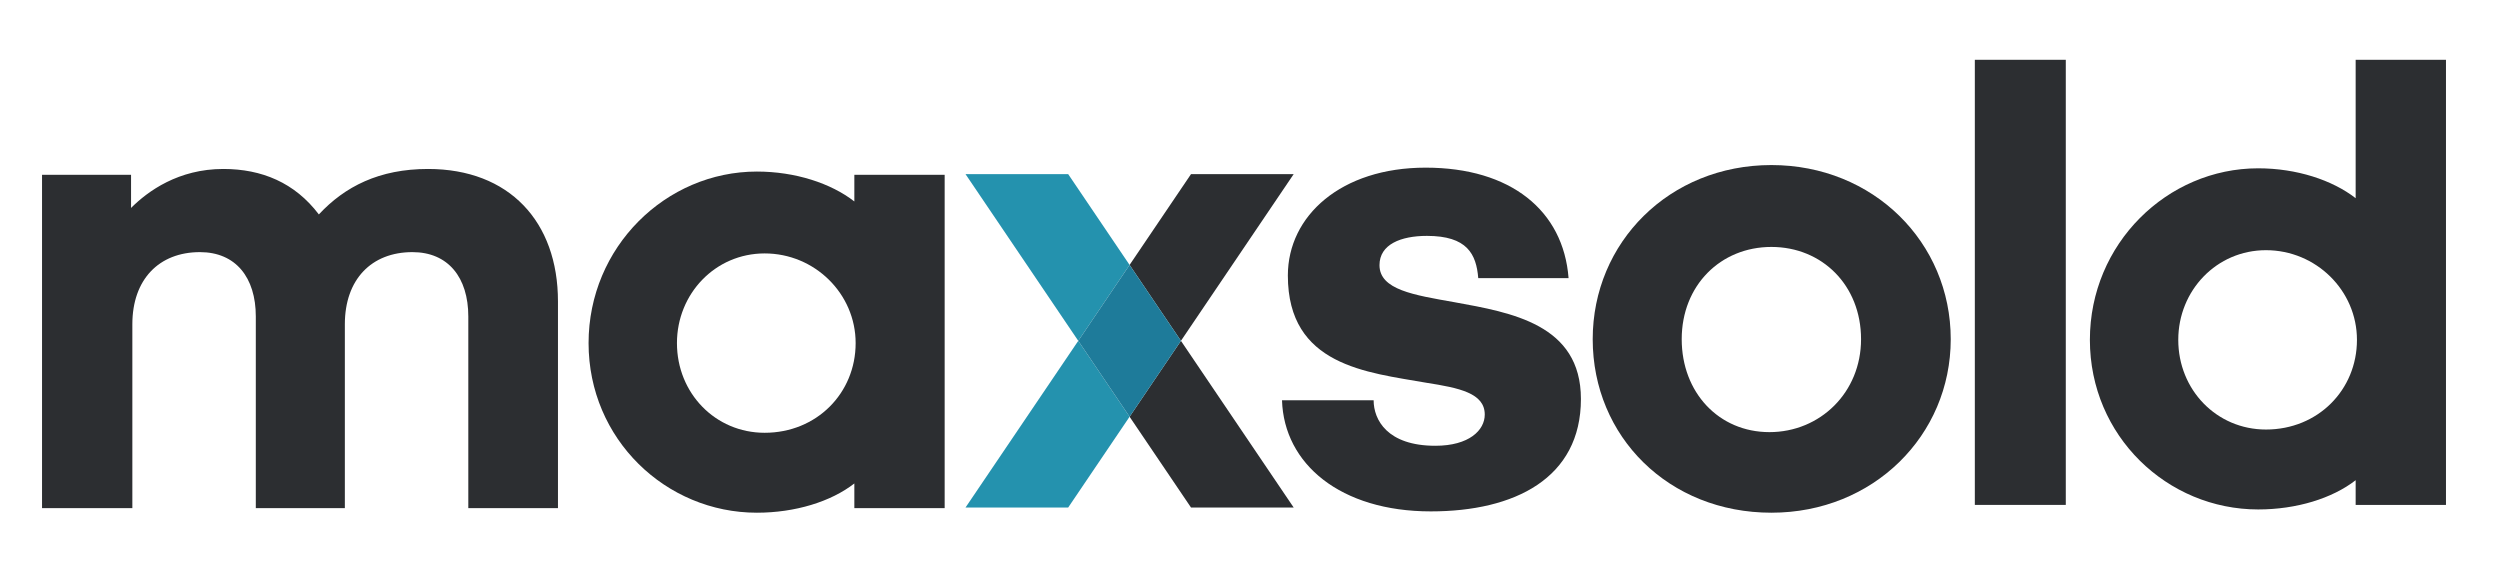 <?xml version="1.0" encoding="UTF-8"?>
<svg width="133px" height="31px" viewBox="0 0 133 31" version="1.1" xmlns="http://www.w3.org/2000/svg" xmlns:xlink="http://www.w3.org/1999/xlink">
    <title>logo_main@2x</title>
    <g id="MaxSold-Screens" stroke="none" stroke-width="1" fill="none" fill-rule="evenodd">
        <g id="Auction-Dashboard" transform="translate(-36, -20)">
            <g id="Navigation-/-Sidebar-Menu-/-Light" transform="translate(0, 0)">
                <g id="logo_main" transform="translate(36.25, 20.5)">
                    <g id="MaxSold-Seller-Colour" transform="translate(1.986, 2.681)">
                        <path d="M70.841,18.114 C70.841,19.151 71.567,20.534 74.126,20.534 C75.923,20.534 76.753,19.704 76.753,18.875 C76.753,17.734 75.404,17.457 73.642,17.181 C70.496,16.628 66.278,16.282 66.278,11.477 C66.278,8.297 69.113,5.738 73.607,5.738 C78.136,5.738 80.936,8.02 81.212,11.615 L76.407,11.615 C76.303,10.336 75.819,9.368 73.676,9.368 C72.293,9.368 71.153,9.818 71.153,10.924 C71.153,12.237 72.985,12.514 75.128,12.894 C78.17,13.447 81.869,14.069 81.869,18.045 C81.869,22.263 78.343,24.025 73.884,24.025 C69.078,24.025 66.071,21.502 65.967,18.114 L70.841,18.114" id="Fill-1" fill="#2C2E31"></path>
                        <path d="M87.231,14.865 C87.231,17.699 89.202,19.808 91.898,19.808 C94.594,19.808 96.772,17.699 96.772,14.865 C96.772,11.996 94.698,9.956 92.002,9.956 C89.305,9.956 87.231,11.996 87.231,14.865 Z M101.543,14.865 C101.543,19.981 97.429,24.095 92.002,24.095 C86.54,24.095 82.496,20.05 82.496,14.865 C82.496,9.714 86.574,5.6 92.002,5.6 C97.429,5.6 101.543,9.714 101.543,14.865 L101.543,14.865 Z" id="Fill-2" fill="#2C2E31"></path>
                        <polygon id="Fill-3" fill="#2C2E31" points="102.825 23.68 107.664 23.68 107.664 4.4408921e-16 102.825 4.4408921e-16"></polygon>
                        <path d="M123.154,14.899 C123.154,12.272 120.976,10.129 118.314,10.129 C115.687,10.129 113.648,12.272 113.648,14.899 C113.648,17.561 115.687,19.67 118.314,19.67 C121.08,19.67 123.154,17.561 123.154,14.899 Z M123.085,22.366 C121.84,23.334 119.939,23.922 117.9,23.922 C113.06,23.922 108.946,20.016 108.946,14.899 C108.946,9.783 113.06,5.773 117.9,5.773 C119.939,5.773 121.84,6.395 123.085,7.363 L123.085,4.4408921e-16 L127.89,4.4408921e-16 L127.89,23.68 L123.085,23.68 L123.085,22.366 L123.085,22.366 Z" id="Fill-4" fill="#2C2E31"></path>
                        <path d="M4.736,7.882 C5.635,6.983 7.26,5.808 9.645,5.808 C11.685,5.808 13.447,6.534 14.727,8.227 C16.11,6.741 17.941,5.808 20.534,5.808 C24.855,5.808 27.448,8.608 27.448,12.86 L27.448,23.853 L22.678,23.853 L22.678,13.655 C22.678,11.58 21.606,10.232 19.705,10.232 C17.527,10.232 16.11,11.684 16.11,14.069 L16.11,23.853 L11.373,23.853 L11.373,13.655 C11.373,11.58 10.302,10.232 8.401,10.232 C6.223,10.232 4.805,11.684 4.805,14.069 L4.805,23.853 L0,23.853 L0,6.119 L4.736,6.119 L4.736,7.882" id="Fill-5" fill="#2C2E31"></path>
                        <path d="M33.778,15.072 C33.778,17.734 35.817,19.843 38.444,19.843 C41.21,19.843 43.284,17.734 43.284,15.072 C43.284,12.445 41.106,10.301 38.444,10.301 C35.817,10.301 33.778,12.445 33.778,15.072 Z M43.215,22.539 C41.971,23.507 40.069,24.095 38.03,24.095 C33.19,24.095 29.076,20.188 29.076,15.072 C29.076,9.956 33.19,5.946 38.03,5.946 C40.069,5.946 41.971,6.568 43.215,7.536 L43.215,6.119 L48.02,6.119 L48.02,23.853 L43.215,23.853 L43.215,22.539 L43.215,22.539 Z" id="Fill-6" fill="#2C2E31"></path>
                        <polygon id="Fill-7" fill="#2492AE" points="49.13 6.084 55.128 14.951 57.858 10.914 54.592 6.084"></polygon>
                        <polyline id="Fill-8" fill="#2C2E31" points="57.858 18.989 61.125 23.818 66.587 23.818 60.59 14.951 57.858 18.989"></polyline>
                        <polyline id="Fill-9" fill="#2492AE" points="49.13 23.818 54.592 23.818 57.858 18.989 55.128 14.951 49.13 23.818"></polyline>
                        <polyline id="Fill-10" fill="#2C2E31" points="66.587 6.084 61.125 6.084 57.858 10.914 60.59 14.951 66.587 6.084"></polyline>
                        <polyline id="Fill-11" fill="#1E7B9A" points="57.858 10.914 55.128 14.951 57.858 18.989 60.59 14.951 57.858 10.914"></polyline>
                    </g>
                </g>
            </g>
        </g>
    </g>
</svg>